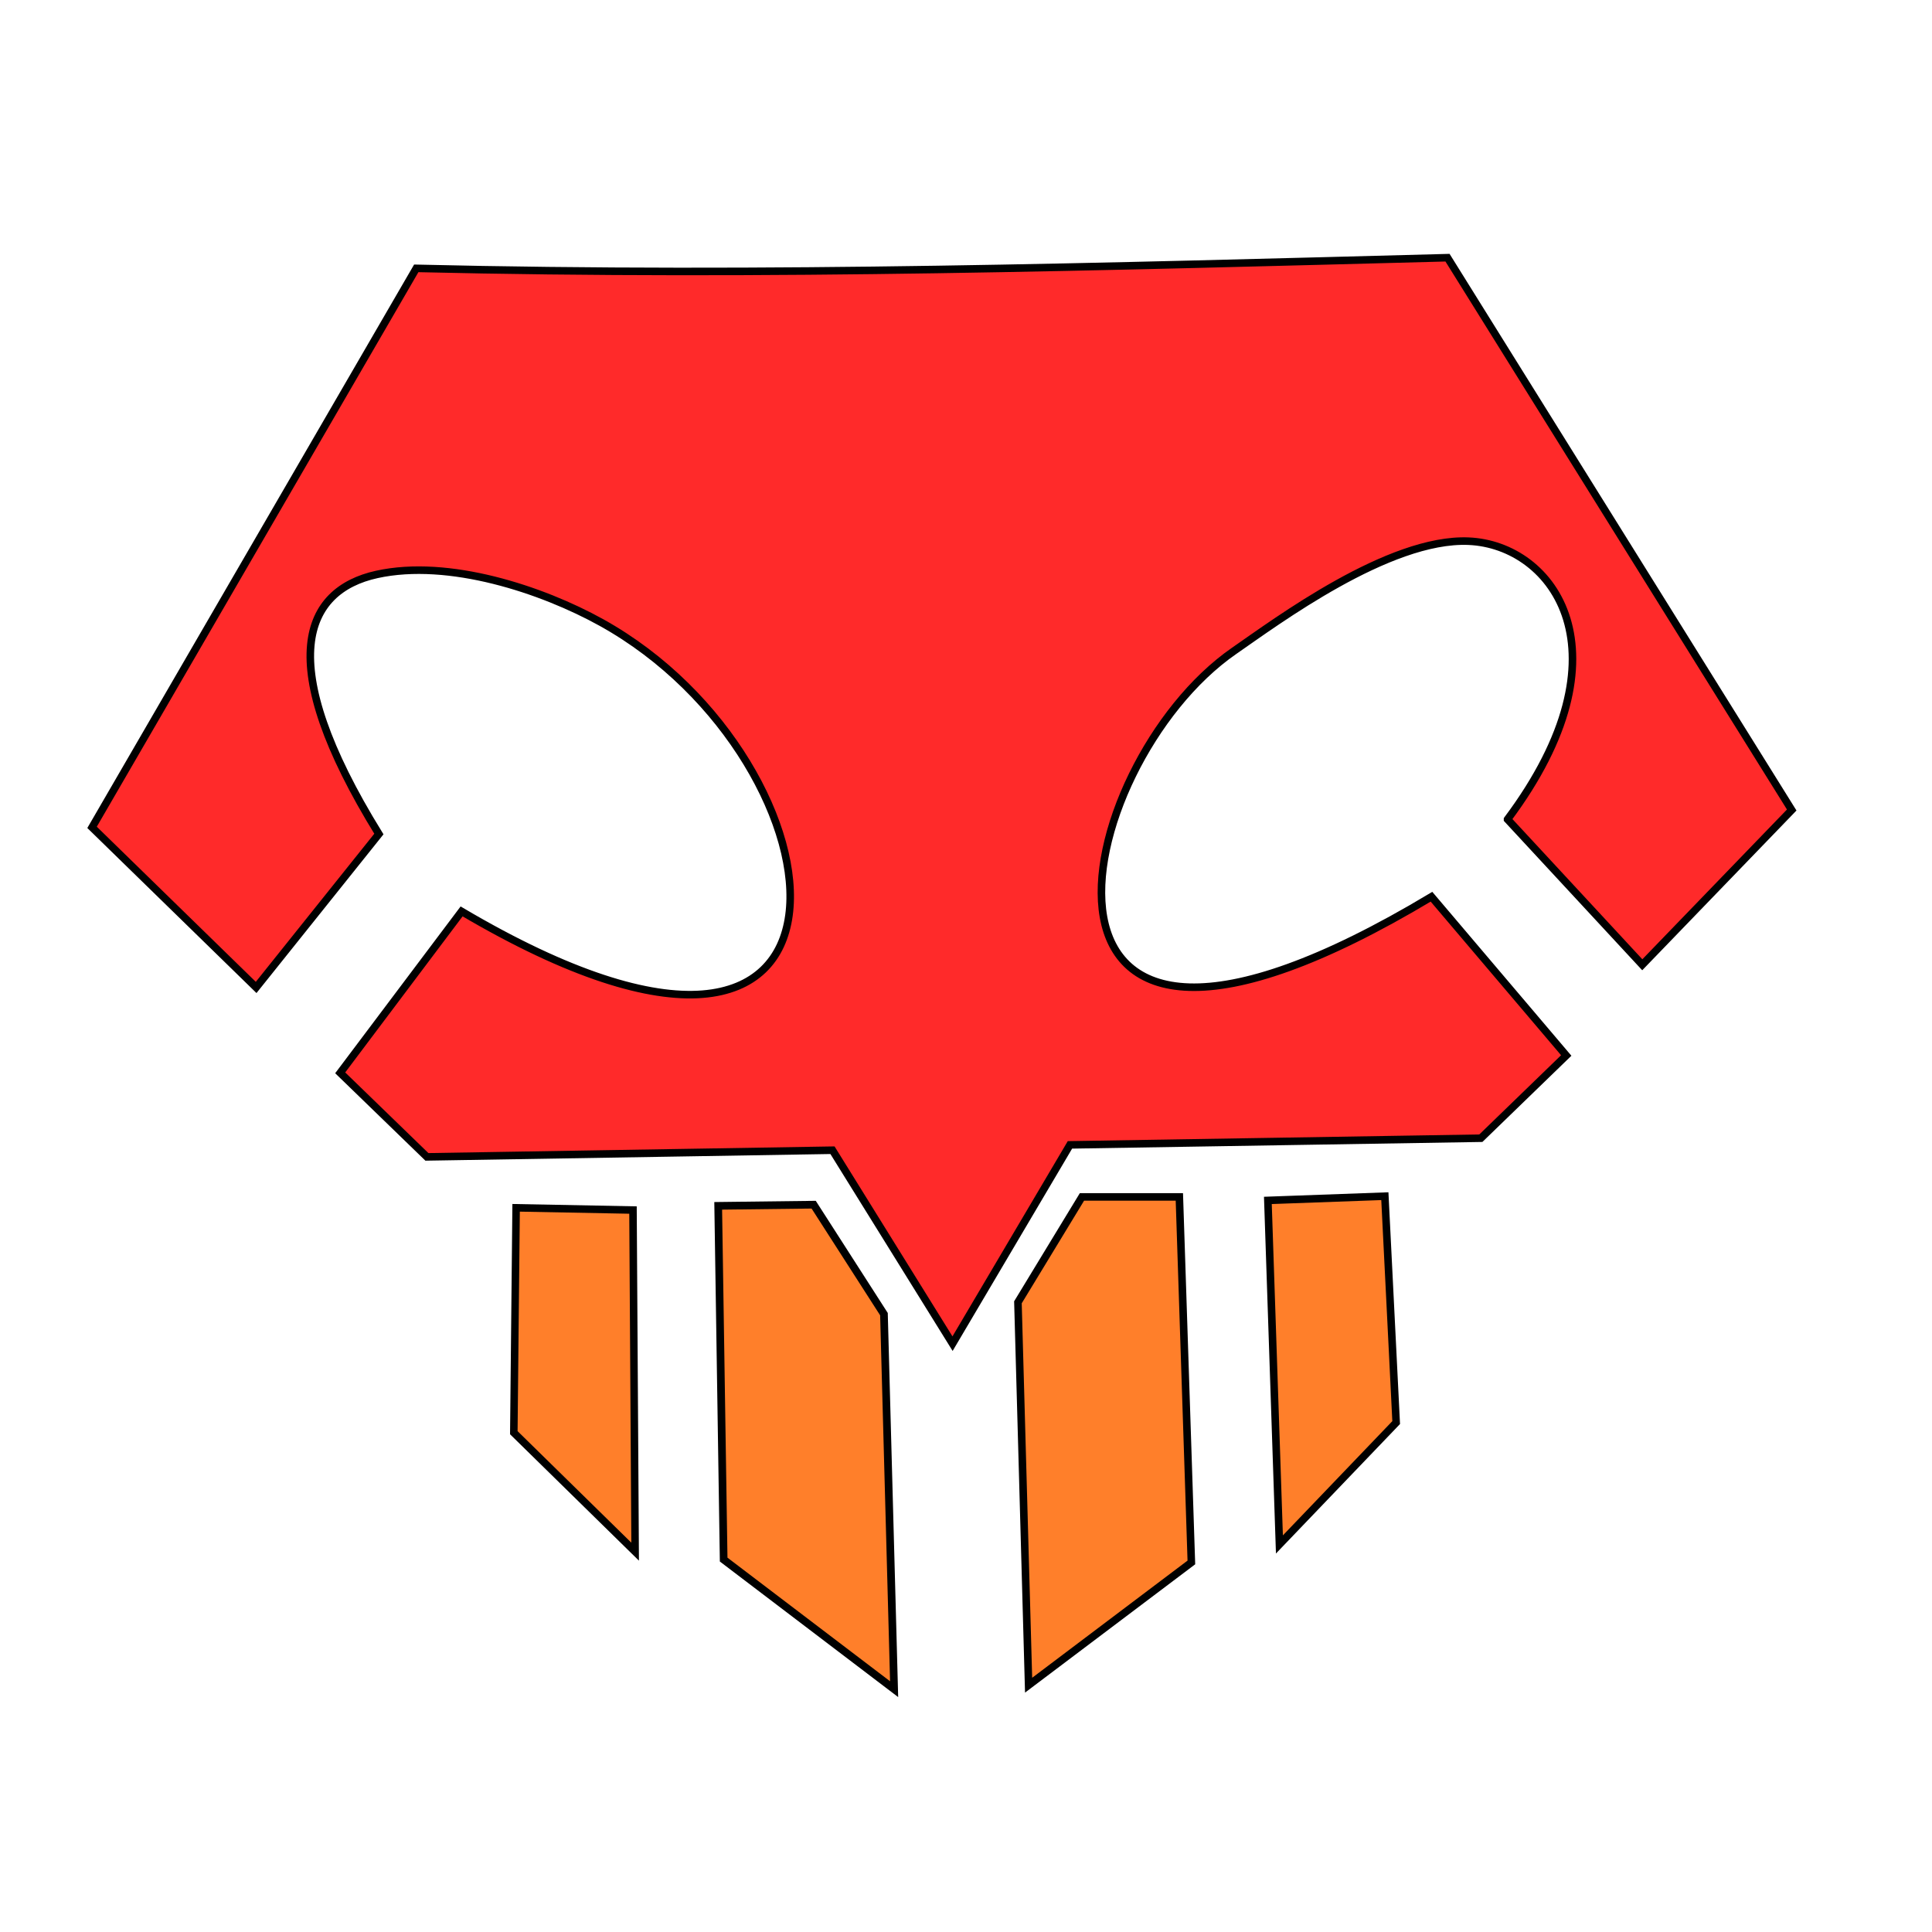 <?xml version="1.0" encoding="UTF-8" standalone="no"?>
<svg
   xmlns:dc="http://purl.org/dc/elements/1.1/"
   xmlns:cc="http://creativecommons.org/ns#"
   xmlns:rdf="http://www.w3.org/1999/02/22-rdf-syntax-ns#"
   xmlns:svg="http://www.w3.org/2000/svg"
   xmlns="http://www.w3.org/2000/svg"
   xmlns:sodipodi="http://sodipodi.sourceforge.net/DTD/sodipodi-0.dtd"
   xmlns:inkscape="http://www.inkscape.org/namespaces/inkscape"
   cursor="default"
   viewBox="0 0 256 256"
   version="1.1"
   id="svg32"
   sodipodi:docname="Subsitute_mark.svg"
   inkscape:version="0.92.4 (5da689c313, 2019-01-14)">
  <defs
     id="defs36" />
  <sodipodi:namedview
     pagecolor="#ffffff"
     bordercolor="#666666"
     borderopacity="1"
     objecttolerance="10"
     gridtolerance="10"
     guidetolerance="10"
     inkscape:pageopacity="0"
     inkscape:pageshadow="2"
     inkscape:window-width="1366"
     inkscape:window-height="705"
     id="namedview34"
     showgrid="false"
     inkscape:zoom="2.8284271"
     inkscape:cx="76.215214"
     inkscape:cy="131.5049"
     inkscape:window-x="-8"
     inkscape:window-y="-8"
     inkscape:window-maximized="1"
     inkscape:current-layer="layer2" />
  <g
     inkscape:groupmode="layer"
     id="layer2"
     inkscape:label="Layer 2">
    <path
       style="fill:#ff7f2a;stroke:#000000;stroke-width:1px;stroke-linecap:butt;stroke-linejoin:miter;stroke-opacity:1;fill-opacity:1"
       d="m 183.5,158.5 1.5,30 -15.47,16.146 L 168,159.061 Z"
       id="path859"
       inkscape:connector-curvature="0"
       sodipodi:nodetypes="ccccc" />
    <path
       style="fill:#ff7f2a;stroke:#000000;stroke-width:1px;stroke-linecap:butt;stroke-linejoin:miter;stroke-opacity:1;fill-opacity:1"
       d="m 156.271,158.596 1.591,48.437 -21.567,16.263 -1.414,-50.735 8.485,-13.965 z"
       id="path861"
       inkscape:connector-curvature="0" />
    <path
       style="fill:#ff7f2a;stroke:#000000;stroke-width:0.995px;stroke-linecap:butt;stroke-linejoin:miter;stroke-opacity:1;fill-opacity:1"
       d="m 68.388,160.041 -0.305,29.799 16.075,15.765 -0.283,-45.268 z"
       id="path859-9"
       inkscape:connector-curvature="0"
       sodipodi:nodetypes="ccccc" />
    <path
       style="fill:#ff7f2a;stroke:#000000;stroke-width:1.018px;stroke-linecap:butt;stroke-linejoin:miter;stroke-opacity:1;fill-opacity:1"
       d="m 95.165,159.78 0.723,46.873 22.587,17.171 -1.347,-49.693 -9.313,-14.505 z"
       id="path861-8"
       inkscape:connector-curvature="0"
       sodipodi:nodetypes="cccccc" />
    <path
       style="fill:#ff2a2a;stroke:#000000;stroke-width:1px;stroke-linecap:butt;stroke-linejoin:miter;stroke-opacity:1;fill-opacity:1"
       d="m 199.758,108.568 17.854,19.269 19.799,-20.506 -45.608,-73.186 c -44.989,1.172 -89.834,2.524 -136.648,1.414 L 12.198,109.629 33.941,130.842 50.205,110.513 C 36.047,87.581 40.394,78.216 49.925,76.116 c 9.531,-2.1 21.901,2.005 29.76,6.367 C 113.003,100.974 118.817,154.785 61.165,120.766 l -16.087,21.39 11.49,11.137 53.74,-0.884 15.91,25.633 15.556,-26.34 54.447,-0.884 11.314,-10.96 v 0 l -17.854,-21.036 c -59.048,35.407 -48.139,-17.388 -26.132,-32.593 5.613,-3.878 20.48,-14.962 31.042,-14.519 11.302,0.474 21.687,14.753 5.167,36.858 z"
       id="path932"
       inkscape:connector-curvature="0"
       sodipodi:nodetypes="ccccccccssccccccccccssc" />
  </g>
</svg>
